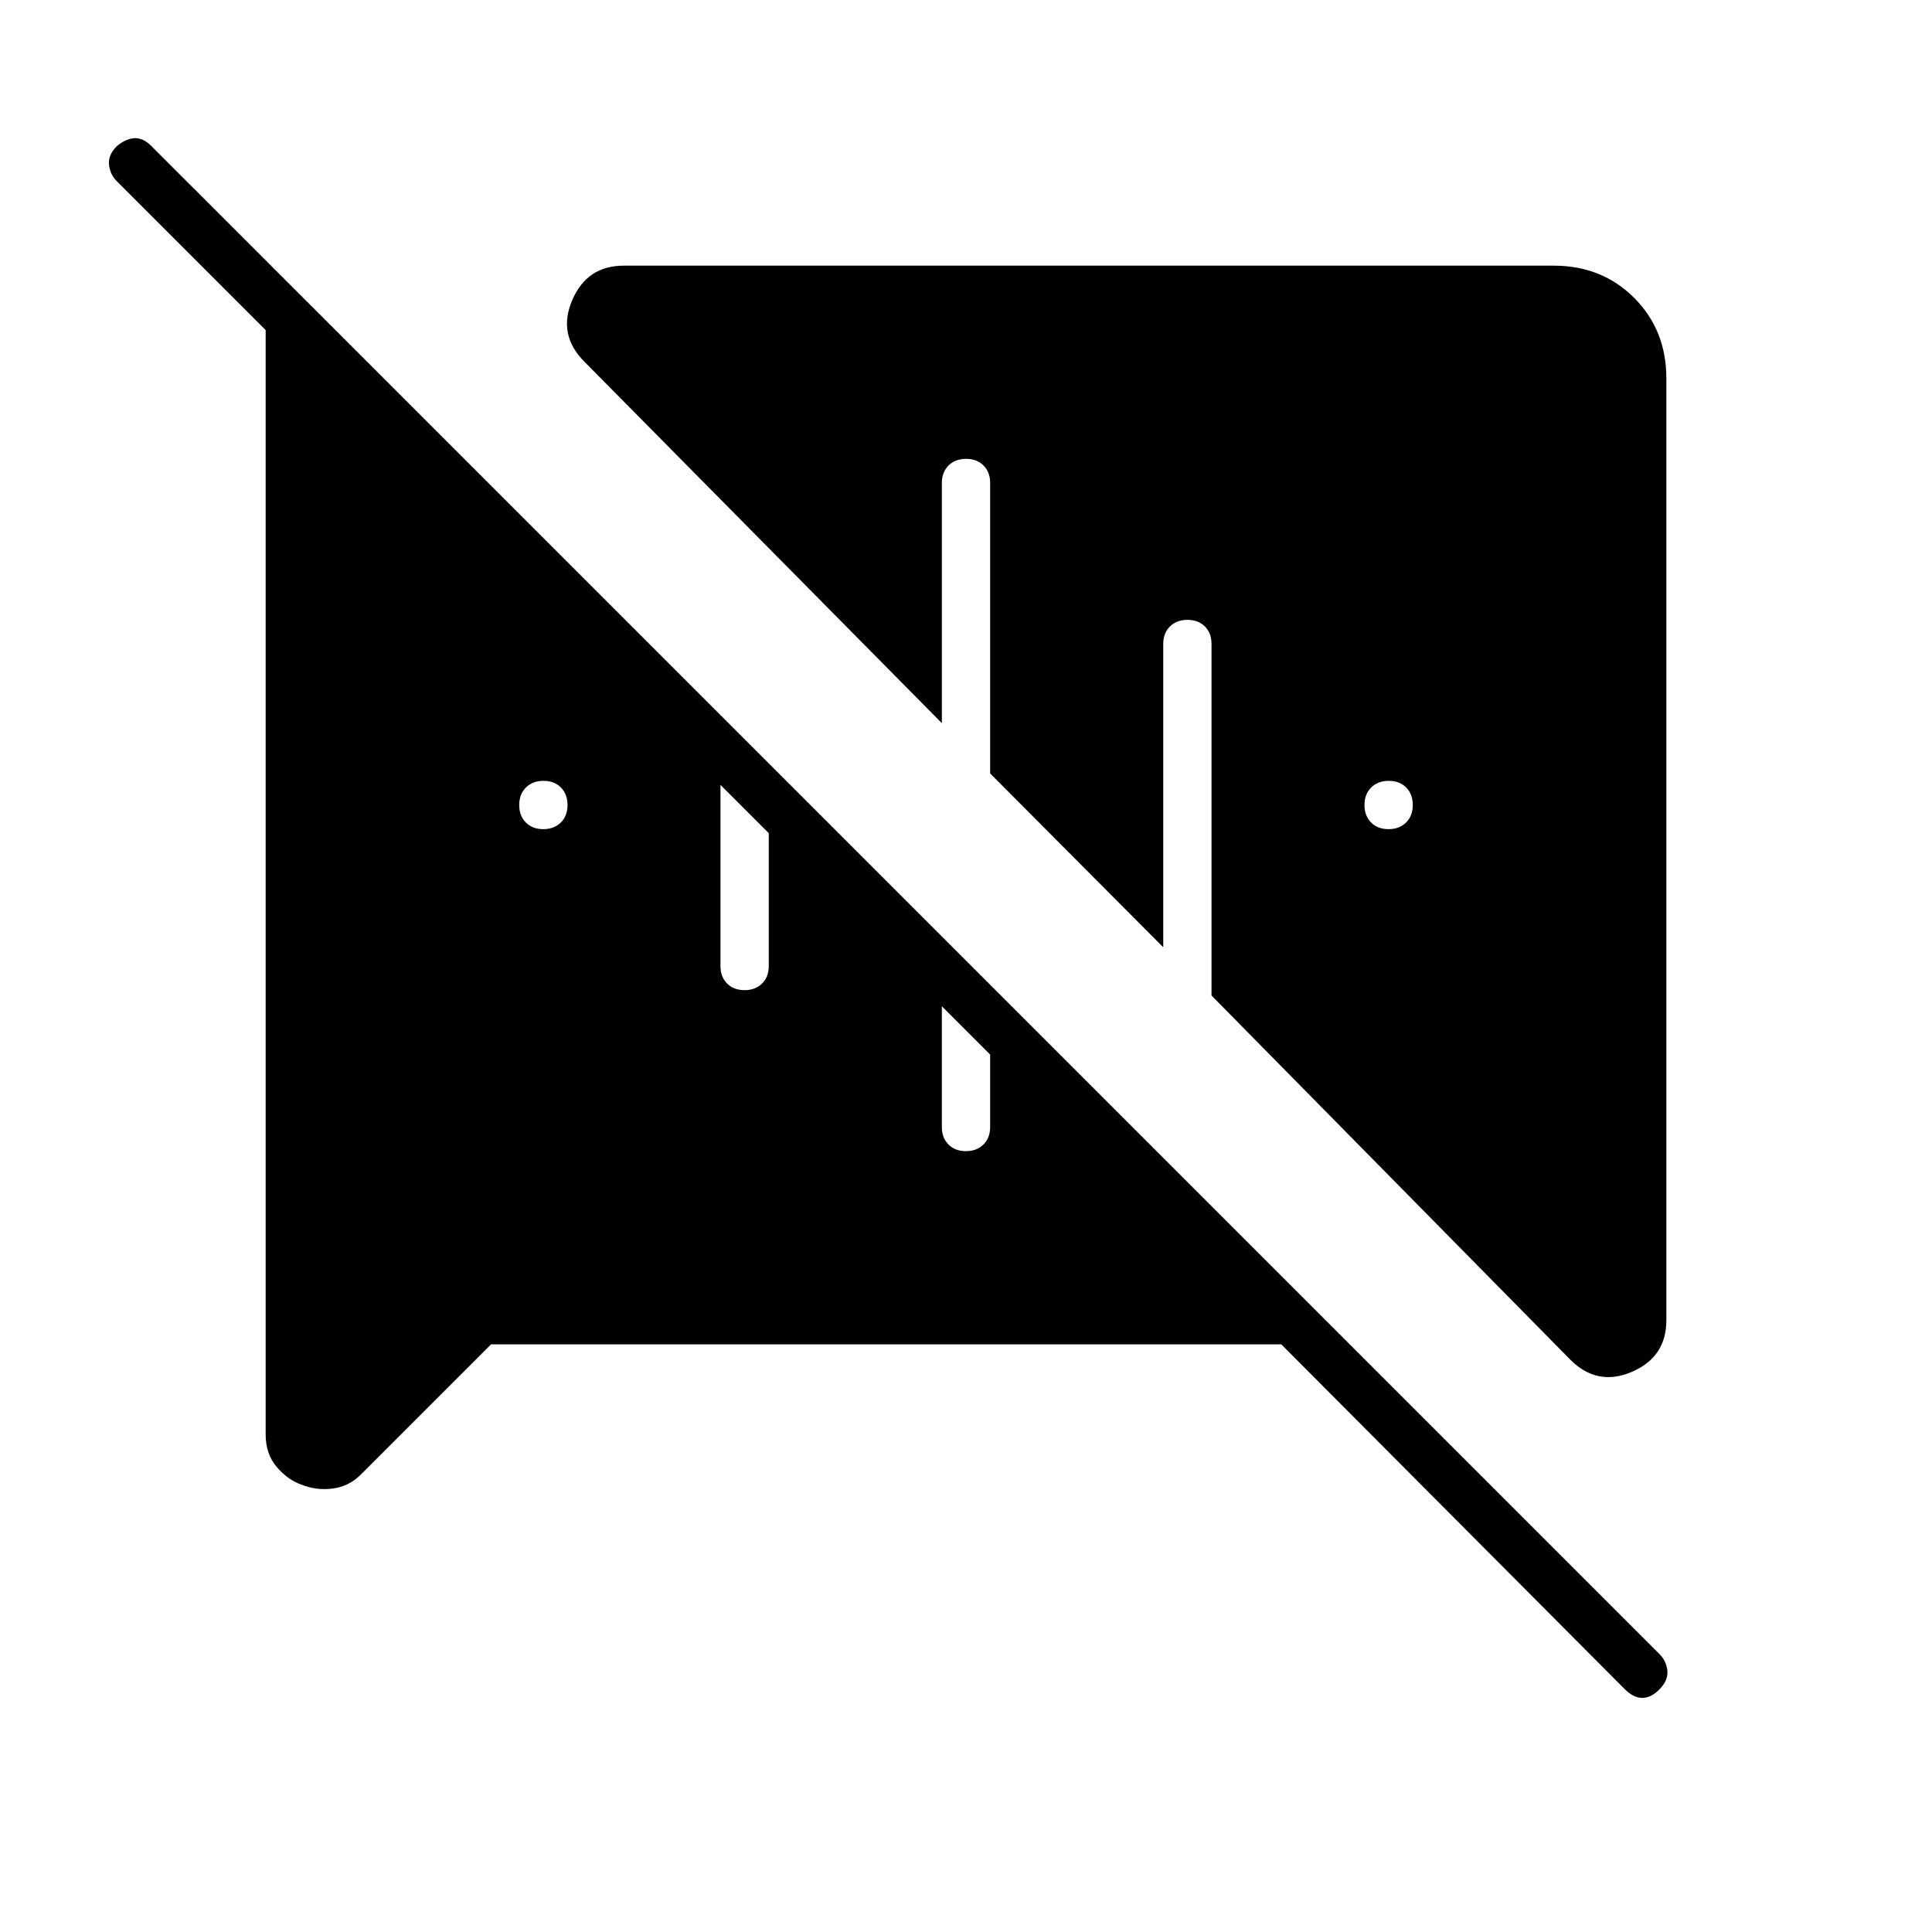 <svg xmlns="http://www.w3.org/2000/svg" height="40" viewBox="0 -960 960 960" width="40"><path d="M269.95-548q5.38 0 8.72-3.3 3.33-3.3 3.33-8.7 0-5.4-3.29-8.7-3.28-3.3-8.66-3.3-5.38 0-8.72 3.3-3.33 3.3-3.33 8.7 0 5.4 3.29 8.7 3.28 3.3 8.66 3.3Zm420 0q5.38 0 8.72-3.3 3.33-3.3 3.33-8.7 0-5.4-3.29-8.7-3.28-3.3-8.66-3.3-5.38 0-8.72 3.3-3.33 3.3-3.33 8.7 0 5.4 3.29 8.7 3.28 3.3 8.66 3.3ZM149.67-222.33q-6.67-2.34-12.17-8.75-5.5-6.42-5.5-16.25V-808h22.67l420 420H540L58-870q-3.33-3.33-3.83-8.17-.5-4.83 3.83-9.16 4.33-3.67 8.67-4 4.33-.34 8.66 4L358-604.67V-480q0 5.4 3.29 8.7 3.28 3.3 8.66 3.3 5.38 0 8.72-3.3 3.33-3.3 3.33-8.7v-100.67l86 86V-400q0 5.4 3.29 8.7 3.28 3.3 8.66 3.3 5.38 0 8.72-3.3 3.33-3.3 3.33-8.7v-70.67L824.67-138q3.33 3.33 3.83 8.17.5 4.83-4.05 9.38-4.12 4.12-8.45 4.12-4.33 0-8.67-4.34L636.67-292H244l-64.67 64.67q-6 6-14.16 7-8.17 1-15.5-2Zm630.66-62L602-465.33V-640q0-5.4-3.29-8.7-3.28-3.3-8.66-3.3-5.38 0-8.72 3.3-3.33 3.3-3.33 8.7v150.67l-86-86.34V-720q0-5.4-3.29-8.7-3.28-3.3-8.66-3.3-5.38 0-8.72 3.3-3.33 3.3-3.33 8.7v119.33L290.33-780.33q-13.33-13.34-6.01-30.5Q291.65-828 310-828h462q24 0 40 16t16 40v468q0 18.35-17.17 25.68-17.16 7.32-30.5-6.01Z"/></svg>